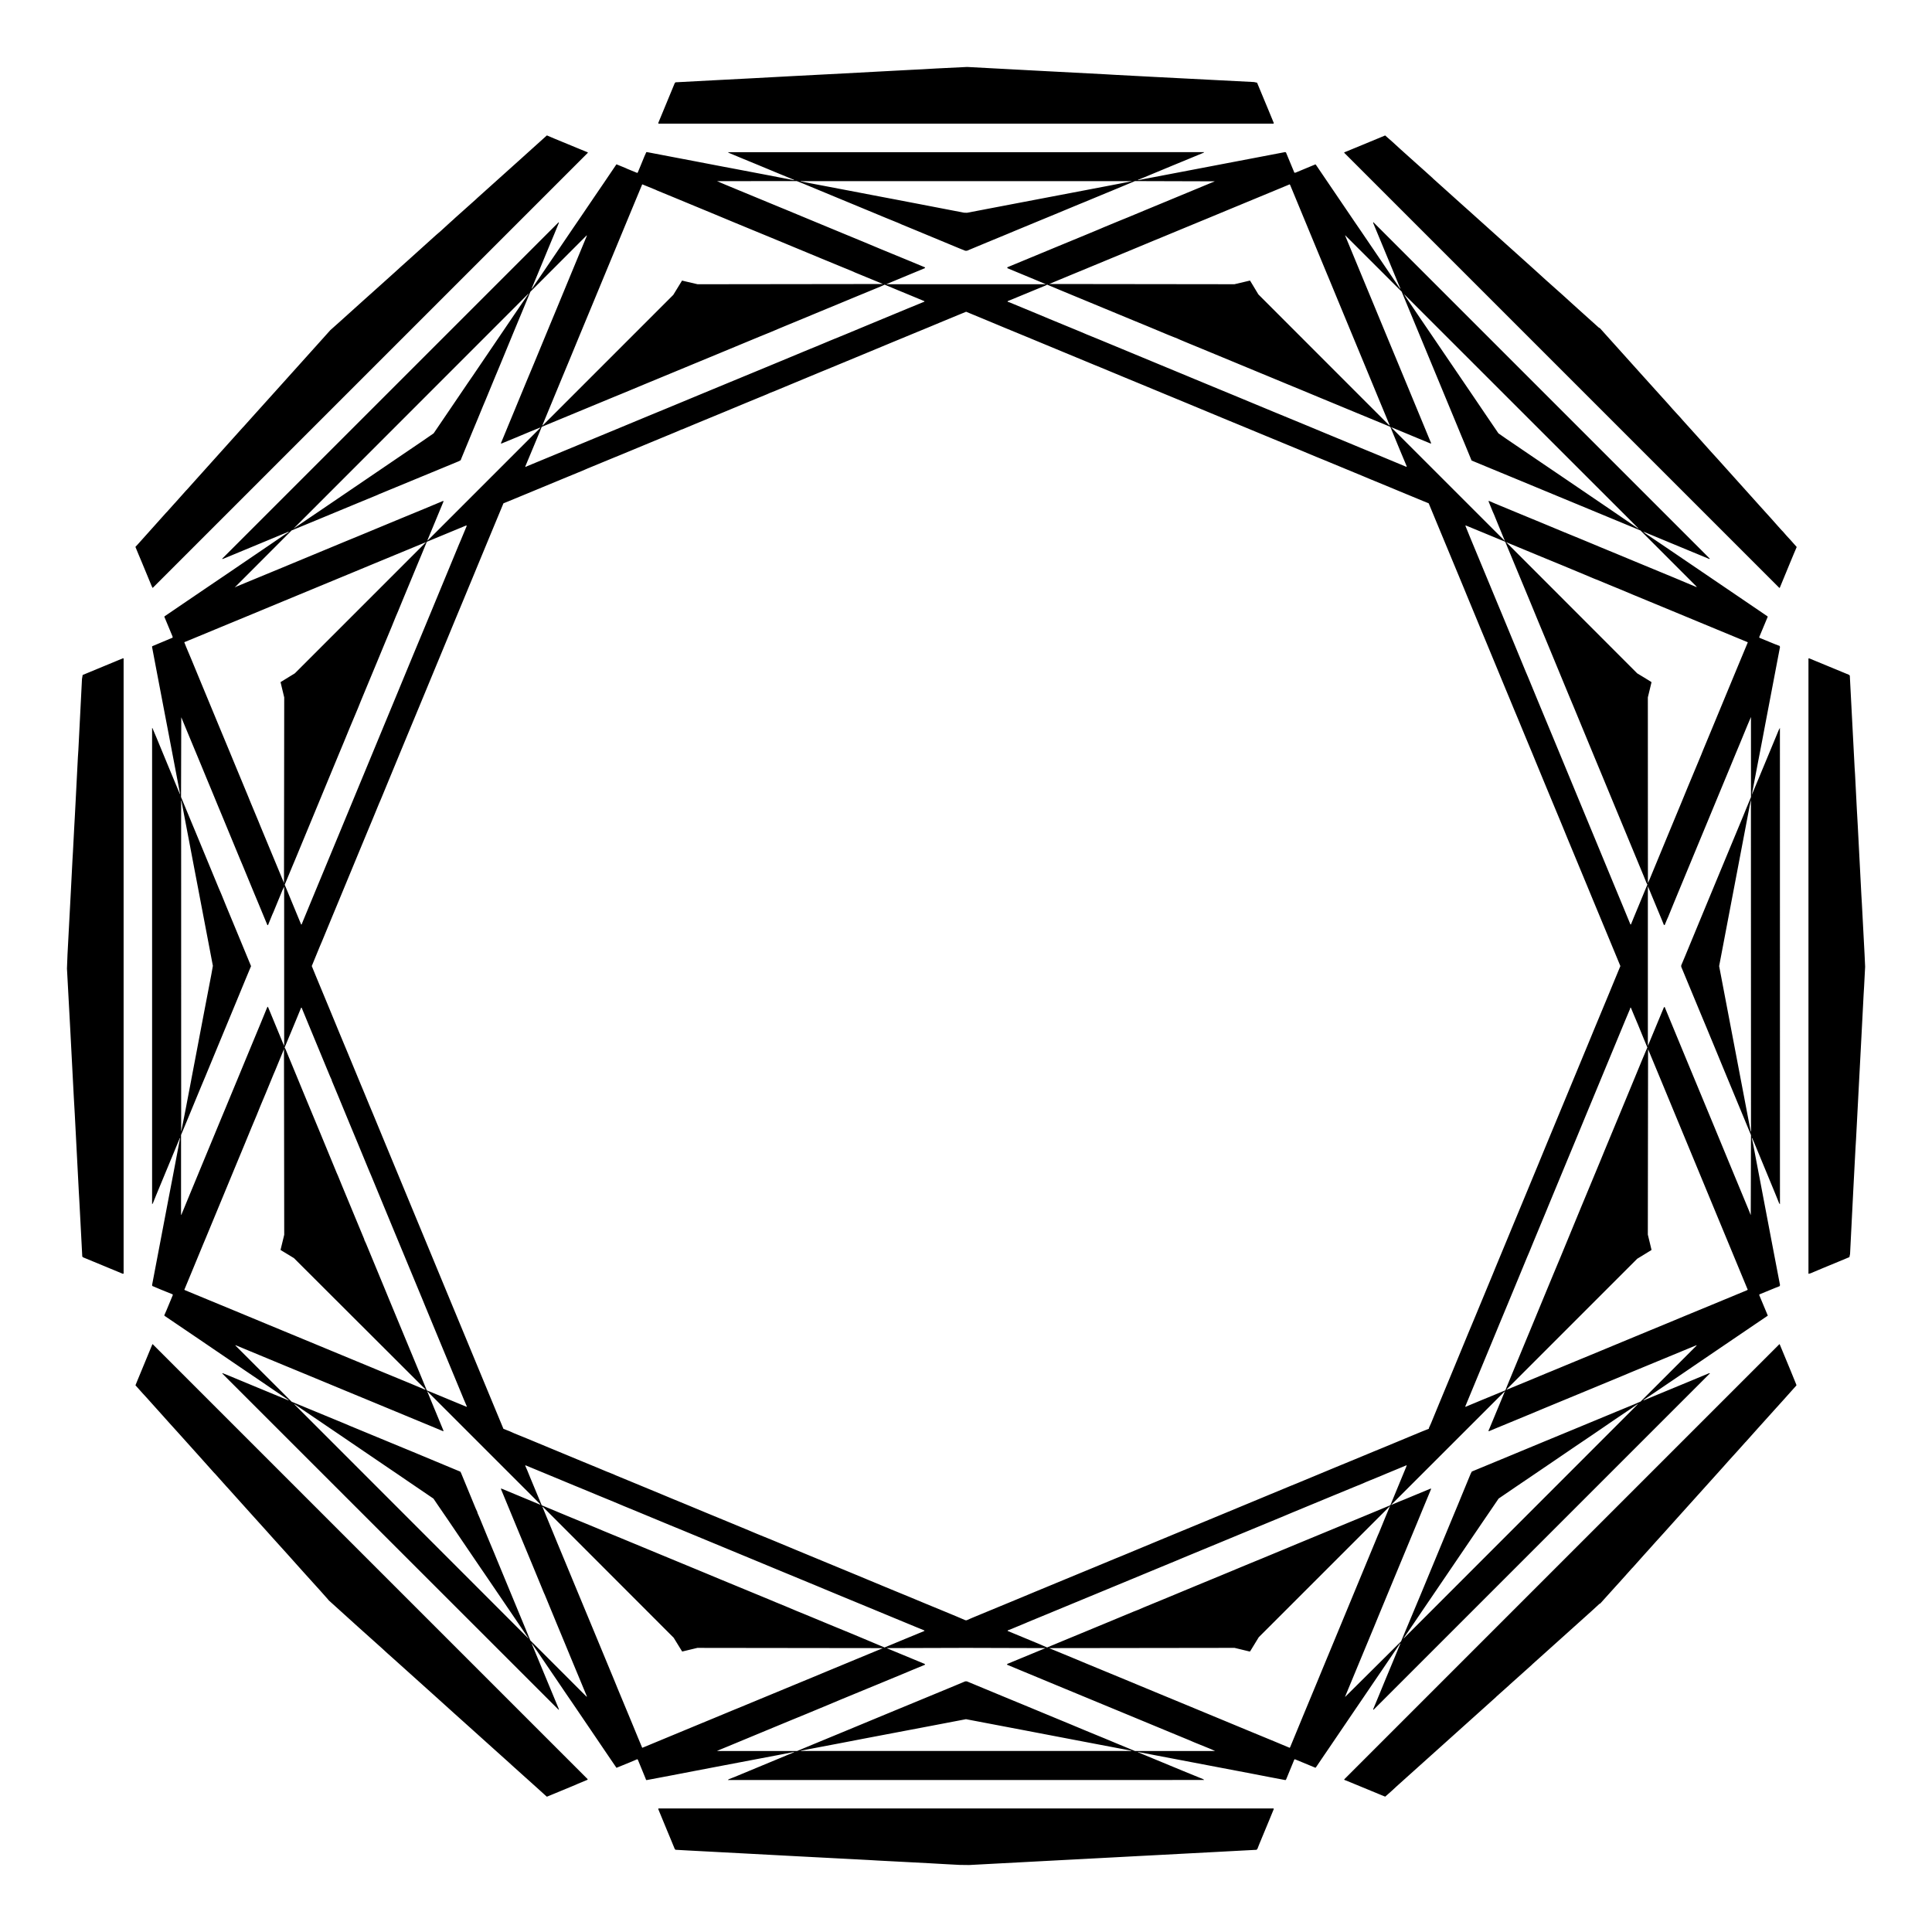 <?xml version="1.0" encoding="UTF-8" standalone="no"?>
<!-- Created with Inkscape (http://www.inkscape.org/) -->

<svg
   xmlns:dc="http://purl.org/dc/elements/1.1/"
   xmlns:cc="http://creativecommons.org/ns#"
   xmlns:rdf="http://www.w3.org/1999/02/22-rdf-syntax-ns#"
   xmlns:svg="http://www.w3.org/2000/svg"
   xmlns="http://www.w3.org/2000/svg"
   xmlns:sodipodi="http://sodipodi.sourceforge.net/DTD/sodipodi-0.dtd"
   xmlns:inkscape="http://www.inkscape.org/namespaces/inkscape"
   width="4096"
   height="4096"
   viewBox="0 0 1083.733 1083.733"
   version="1.1"
   id="svg8"
   sodipodi:docname="AOA_Logo_SVG.svg"
   inkscape:version="0.92.3 (2405546, 2018-03-11)">
  <defs
     id="defs2" />
  <sodipodi:namedview
     id="base"
     pagecolor="#ffffff"
     bordercolor="#666666"
     borderopacity="1.0"
     inkscape:pageopacity="0.0"
     inkscape:pageshadow="2"
     inkscape:zoom="0.14794863"
     inkscape:cx="744.23358"
     inkscape:cy="2286.657"
     inkscape:document-units="mm"
     inkscape:current-layer="layer2"
     showgrid="false"
     units="px"
     inkscape:snap-bbox="true"
     inkscape:bbox-nodes="true"
     inkscape:snap-page="true"
     inkscape:window-width="1920"
     inkscape:window-height="1001"
     inkscape:window-x="-9"
     inkscape:window-y="-9"
     inkscape:window-maximized="1" />
  <g
     inkscape:groupmode="layer"
     id="layer2"
     inkscape:label="Layer 2"
     style="display:inline">
    <path
       style="display:inline;fill:#000000;stroke-width:0.254"
       d="m 532.492,1045.79 -5.71,-0.315 -2.792,-0.159 -2.792,-0.159 -7.233,-0.379 -7.233,-0.379 -7.233,-0.377 -7.233,-0.377 -2.284,-0.137 -2.284,-0.137 -19.288,-1.006 -19.288,-1.007 -14.339,-0.764 -14.339,-0.764 -14.339,-0.758 -14.339,-0.758 -2.919,-0.152 -2.919,-0.152 -3.506,-0.199 -3.506,-0.198 -0.215,-0.225 -0.215,-0.225 -1.308,-3.172 -1.308,-3.172 -0.847,-2.03 -0.847,-2.03 -2.436,-5.899 -2.436,-5.899 v -0.255 -0.255 h 172.575 172.575 v 0.231 0.231 l -1.233,3.005 -1.233,3.005 -2.736,6.598 -2.736,6.598 -0.6,1.512 -0.6,1.512 -0.245,0.245 -0.245,0.245 -8.319,0.442 -8.319,0.442 -2.792,0.151 -2.792,0.151 -7.106,0.374 -7.106,0.374 -9.644,0.511 -9.644,0.511 -4.949,0.257 -4.949,0.257 -6.979,0.372 -6.979,0.373 -9.771,0.516 -9.771,0.516 -4.695,0.246 -4.695,0.246 -7.233,0.385 -7.233,0.385 -19.139,1.015 -19.139,1.015 -2.687,-0.036 -2.687,-0.036 z m -226.632,-38.741 -0.888,-0.795 -2.157,-1.954 -2.157,-1.954 -6.598,-5.925 -6.598,-5.925 -1.015,-0.929 -1.015,-0.929 -4.067,-3.652 -4.067,-3.652 -5.957,-5.358 -5.957,-5.358 -5.456,-4.901 -5.456,-4.901 -1.287,-1.161 -1.287,-1.161 -3.408,-3.078 -3.408,-3.078 -11.928,-10.723 -11.928,-10.723 -2.027,-1.807 -2.027,-1.807 -1.399,-1.292 -1.399,-1.291 -6.35,-5.688 -6.35,-5.688 -8.623,-7.797 -8.623,-7.797 -0.259,-0.324 -0.259,-0.324 -2.152,-2.421 -2.152,-2.421 -4.568,-5.053 -4.568,-5.053 -2.157,-2.408 -2.157,-2.408 -2.411,-2.699 -2.411,-2.699 -4.568,-5.056 -4.568,-5.056 -1.142,-1.284 -1.142,-1.284 -4.695,-5.204 -4.695,-5.204 -6.454,-7.182 -6.454,-7.182 -0.271,-0.289 -0.271,-0.289 -3.29,-3.68 -3.29,-3.68 -0.146,-0.127 -0.146,-0.127 -4.427,-4.949 -4.427,-4.949 -5.816,-6.472 -5.816,-6.472 -2.309,-2.552 -2.309,-2.552 -1.921,-2.143 -1.921,-2.143 -3.531,-3.934 -3.531,-3.934 -0.893,-0.998 -0.893,-0.999 -1.298,-1.412 -1.298,-1.413 -1.914,-2.143 -1.914,-2.143 0.467,-1.156 0.467,-1.156 1.625,-3.934 1.625,-3.934 2.622,-6.345 2.622,-6.345 0.095,-0.116 0.095,-0.116 122.055,122.055 122.055,122.055 -0.184,0.183 -0.184,0.183 -2.538,1.051 -2.538,1.051 -0.761,0.346 -0.761,0.346 -7.741,3.204 -7.741,3.204 -0.254,0.101 -0.254,0.101 z m 469.125,-0.065 -2.03,-0.832 -7.36,-3.043 -7.36,-3.043 -2.094,-0.849 -2.094,-0.849 v -0.141 -0.14 L 876.109,876.025 998.17,753.964 l 0.092,0.116 0.092,0.116 2.947,7.106 2.947,7.106 1.653,4.061 1.653,4.061 0.077,0.292 0.077,0.292 -3.934,4.396 -3.934,4.396 -2.185,2.418 -2.185,2.418 -4.8,5.33 -4.8,5.33 -3.286,3.68 -3.286,3.68 -0.135,0.127 -0.135,0.127 -2.155,2.411 -2.155,2.411 -2.54,2.799 -2.54,2.799 -1.799,2.023 -1.799,2.023 -4.926,5.473 -4.926,5.473 -7.74,8.602 -7.74,8.602 -3.652,4.071 -3.652,4.071 -1.931,2.13 -1.931,2.13 -0.259,0.281 -0.259,0.281 -2.271,2.538 -2.271,2.538 -0.922,1.015 -0.922,1.015 -3.395,3.807 -3.395,3.807 -0.142,0.127 -0.142,0.127 -3.52,3.934 -3.52,3.934 -1.041,1.142 -1.041,1.142 -4.388,4.868 -4.388,4.868 -0.21,0.08 -0.21,0.08 -2.378,2.181 -2.378,2.181 -11.801,10.603 -11.801,10.603 -4.695,4.216 -4.695,4.216 -0.127,0.141 -0.127,0.141 -6.218,5.566 -6.218,5.566 -0.127,0.134 -0.127,0.134 -3.553,3.168 -3.553,3.168 -0.127,0.146 -0.127,0.146 -3.807,3.423 -3.807,3.423 -12.689,11.4 -12.689,11.4 -11.294,10.142 -11.293,10.142 -1.53,1.413 -1.53,1.413 -1.262,1.123 -1.262,1.123 -0.508,0.443 -0.508,0.443 z m -412.765,-9.088 -0.221,-0.571 -2.083,-5.076 -2.083,-5.076 -0.175,-0.189 -0.175,-0.189 -2.146,0.913 -2.146,0.913 -3.426,1.397 -3.426,1.397 -0.272,0.109 -0.272,0.109 -1.759,-2.579 -1.759,-2.579 -3.934,-5.803 -3.934,-5.803 -6.765,-9.964 -6.765,-9.964 -1.656,-2.411 -1.656,-2.411 -2.662,-3.934 -2.662,-3.934 -2.251,-3.299 -2.251,-3.299 -3.45,-5.076 -3.45,-5.076 -1.333,-1.903 -1.333,-1.903 0.131,0.381 0.132,0.381 4.74,11.42 4.74,11.42 2.687,6.472 2.687,6.472 0.121,0.508 0.121,0.508 -94.428,-94.399 -94.428,-94.398 0.099,-0.099 0.099,-0.099 1.731,0.691 1.731,0.691 6.979,2.899 6.979,2.899 4.822,1.997 4.822,1.997 4.936,2.043 4.936,2.043 0.069,-0.069 0.069,-0.069 -3.99,-2.691 -3.99,-2.691 -3.299,-2.256 -3.299,-2.256 -5.076,-3.435 -5.076,-3.435 -9.263,-6.302 -9.263,-6.302 -3.426,-2.333 -3.426,-2.333 -9.644,-6.535 -9.644,-6.535 -0.216,-0.202 -0.216,-0.202 0.65,-1.484 0.65,-1.484 1.784,-4.303 1.784,-4.303 -0.189,-0.17 -0.189,-0.17 -3.172,-1.285 -3.172,-1.285 -2.405,-1.012 -2.405,-1.012 -0.081,-0.242 -0.081,-0.242 1.902,-9.991 1.902,-9.991 2.682,-14.085 2.682,-14.085 1.247,-6.472 1.247,-6.472 1.802,-9.517 1.802,-9.517 0.228,-1.139 0.228,-1.139 -0.069,-0.069 -0.069,-0.069 -3.126,7.552 -3.126,7.552 -3.469,8.375 -3.469,8.375 -0.976,2.411 -0.976,2.411 -0.21,0.241 -0.21,0.241 V 541.954 408.411 h 0.093 0.093 l 1.156,2.728 1.156,2.728 3.457,8.375 3.457,8.375 3.084,7.417 3.084,7.417 0.06,-0.06 0.06,-0.06 -0.367,-1.9 -0.367,-1.9 -1.377,-7.233 -1.377,-7.233 -1.668,-8.756 -1.668,-8.756 -0.877,-4.568 -0.877,-4.568 -2.398,-12.562 -2.398,-12.562 -1.193,-6.293 -1.193,-6.293 0.143,-0.143 0.143,-0.143 5.661,-2.376 5.661,-2.376 -0.041,-0.324 -0.041,-0.324 -2.313,-5.564 -2.313,-5.564 0.197,-0.171 0.197,-0.171 6.725,-4.577 6.725,-4.577 4.314,-2.932 4.314,-2.932 7.36,-4.985 7.36,-4.985 3.172,-2.163 3.172,-2.163 8.502,-5.783 8.502,-5.783 3.426,-2.338 3.426,-2.338 1.218,-0.765 1.218,-0.765 -0.096,-0.096 -0.096,-0.096 -10.005,4.155 -10.005,4.155 -8.336,3.457 -8.336,3.457 h -0.293 -0.293 l 94.398,-94.398 94.398,-94.398 0.106,0.106 0.106,0.106 -1.329,3.246 -1.329,3.246 -1.588,3.807 -1.588,3.807 -3.358,8.121 -3.358,8.121 -1.373,3.276 -1.373,3.276 0.076,0.076 0.076,0.076 0.793,-1.195 0.793,-1.195 2.248,-3.299 2.248,-3.299 3.538,-5.203 3.538,-5.203 2.757,-4.061 2.757,-4.061 2.15,-3.172 2.15,-3.172 2.429,-3.553 2.429,-3.553 3.872,-5.71 3.872,-5.71 2.425,-3.553 2.425,-3.553 3.476,-5.139 3.476,-5.139 h 0.065 0.065 l 2.504,1.025 2.504,1.025 0.508,0.241 0.508,0.241 2.785,1.14 2.785,1.14 0.154,-0.185 0.154,-0.185 0.792,-1.903 0.792,-1.903 1.038,-2.538 1.038,-2.538 0.541,-1.205 0.541,-1.205 0.274,7.2e-4 h 0.274 l 7.994,1.528 7.994,1.528 4.695,0.892 4.695,0.892 8.629,1.656 8.629,1.656 2.538,0.475 2.538,0.475 10.151,1.933 10.151,1.933 7.091,1.376 7.091,1.376 0.088,-0.088 0.088,-0.088 -4.387,-1.801 -4.387,-1.802 -6.472,-2.688 -6.472,-2.688 -3.299,-1.356 -3.299,-1.357 -4.031,-1.679 -4.031,-1.679 -0.41,-0.24 -0.41,-0.24 133.598,-0.008 133.598,-0.008 -0.164,0.164 -0.164,0.164 -5.779,2.391 -5.779,2.391 -2.665,1.097 -2.665,1.097 -3.68,1.528 -3.68,1.528 -4.695,1.953 -4.695,1.953 -1.599,0.638 -1.599,0.638 0.086,0.086 0.086,0.086 2.528,-0.496 2.528,-0.496 15.354,-2.928 15.354,-2.928 8.629,-1.647 8.629,-1.647 4.568,-0.871 4.568,-0.871 10.102,-1.93 10.102,-1.93 0.261,0.087 0.261,0.087 2.365,5.703 2.365,5.703 0.341,-0.037 0.341,-0.037 5.566,-2.314 5.566,-2.314 0.178,0.195 0.178,0.195 4.049,5.964 4.049,5.964 7.033,10.361 7.033,10.361 1.337,1.947 1.337,1.947 3.532,5.203 3.532,5.203 4.998,7.36 4.998,7.36 2.61,3.858 2.61,3.858 0.079,-0.079 0.079,-0.079 -0.535,-1.241 -0.535,-1.241 -4.571,-11.04 -4.571,-11.04 -2.513,-6.058 -2.513,-6.058 v -0.287 -0.287 l 94.398,94.398 94.398,94.398 -0.107,0.107 -0.107,0.107 -4.768,-1.966 -4.768,-1.966 -6.598,-2.737 -6.598,-2.737 -6.852,-2.846 -6.852,-2.846 -0.381,-0.137 -0.381,-0.137 0.634,0.506 0.634,0.506 5.076,3.425 5.076,3.425 6.345,4.311 6.345,4.311 16.369,11.124 16.369,11.124 3.934,2.672 3.934,2.672 2.411,1.646 2.411,1.646 0.196,0.167 0.196,0.167 -2.42,5.802 -2.421,5.802 0.194,0.173 0.194,0.173 4.187,1.721 4.187,1.721 1.358,0.515 1.358,0.515 0.112,0.293 0.113,0.293 -4.086,21.424 -4.086,21.424 -0.885,4.695 -0.885,4.695 -1.371,7.106 -1.371,7.106 -1.4,7.36 -1.4,7.36 -0.154,0.888 -0.154,0.888 5.481,-13.197 5.481,-13.197 2.052,-4.949 2.052,-4.949 0.341,-0.634 0.341,-0.634 0.01,133.606 0.01,133.606 -0.215,-0.241 -0.215,-0.241 -1.339,-3.299 -1.339,-3.299 -5.56,-13.451 -5.56,-13.451 -0.678,-1.576 -0.678,-1.576 -0.085,0.085 -0.085,0.085 0.379,1.745 0.379,1.745 0.911,4.822 0.911,4.822 0.998,5.203 0.998,5.203 3.186,16.75 3.186,16.75 0.995,5.203 0.995,5.203 1.427,7.445 1.427,7.445 -0.119,0.295 -0.119,0.295 -1.232,0.482 -1.232,0.482 -4.314,1.775 -4.314,1.775 -0.194,0.17 -0.194,0.17 2.415,5.788 2.415,5.788 v 0.066 0.066 l -3.49,2.362 -3.49,2.362 -6.218,4.221 -6.218,4.221 -9.644,6.554 -9.644,6.554 -2.665,1.821 -2.665,1.822 -4.441,3.023 -4.441,3.023 -4.949,3.352 -4.949,3.352 -3.485,2.346 -3.485,2.346 0.076,0.076 0.076,0.076 4.171,-1.735 4.171,-1.735 9.39,-3.884 9.39,-3.884 4.778,-1.991 4.778,-1.991 h 0.298 0.298 l -94.409,94.409 -94.409,94.409 -0.068,-0.203 -0.068,-0.203 1.683,-4.048 1.683,-4.048 1.508,-3.68 1.508,-3.68 2.379,-5.71 2.379,-5.71 2.041,-4.934 2.041,-4.934 -0.066,-0.066 -0.066,-0.066 -5.109,7.538 -5.109,7.538 -2.249,3.299 -2.249,3.299 -3.271,4.822 -3.271,4.822 -1.819,2.665 -1.819,2.665 -4.651,6.852 -4.651,6.852 -2.668,3.934 -2.668,3.934 -1.561,2.284 -1.561,2.284 -2.231,3.299 -2.231,3.299 -0.172,0.189 -0.172,0.189 -5.817,-2.406 -5.817,-2.406 -0.16,0.187 -0.16,0.187 -2.241,5.456 -2.241,5.456 -0.195,0.226 -0.195,0.226 -4.266,-0.81 -4.266,-0.81 -5.203,-1.005 -5.203,-1.005 -31.849,-6.069 -31.849,-6.069 -0.068,0.068 -0.068,0.068 1.589,0.663 1.589,0.663 11.294,4.675 11.294,4.675 5.456,2.227 5.456,2.227 0.241,0.215 0.241,0.216 H 541.883 408.289 l 0.241,-0.218 0.241,-0.218 1.65,-0.64 1.65,-0.64 14.466,-6.008 14.466,-6.008 2.22,-0.917 2.22,-0.917 -0.072,-0.072 -0.072,-0.073 -4.432,0.864 -4.432,0.864 -14.847,2.819 -14.847,2.819 -8.629,1.648 -8.629,1.648 -6.472,1.246 -6.472,1.246 -6.771,1.279 -6.771,1.279 h -0.278 -0.278 l -0.221,-0.571 z m 89.066,-17.415 4.181,-1.743 10.278,-4.251 10.278,-4.251 8.248,-3.422 8.248,-3.422 5.076,-2.102 5.076,-2.102 6.472,-2.672 6.472,-2.672 9.898,-4.096 9.898,-4.096 2.998,-1.256 2.998,-1.256 h 0.483 0.483 l 4.64,1.929 4.64,1.929 5.203,2.159 5.203,2.158 2.919,1.208 2.919,1.208 2.919,1.202 2.919,1.202 6.598,2.738 6.598,2.738 6.852,2.835 6.852,2.835 3.553,1.487 3.553,1.487 3.172,1.309 3.172,1.309 2.792,1.144 2.792,1.144 3.807,1.59 3.807,1.59 4.7,1.94 4.7,1.94 22.456,-0.009 22.456,-0.009 -1.142,-0.519 -1.142,-0.519 -4.695,-1.907 -4.695,-1.907 -1.65,-0.71 -1.65,-0.71 -4.949,-2.042 -4.949,-2.042 -11.42,-4.733 -11.42,-4.733 -4.187,-1.733 -4.188,-1.733 -16.369,-6.777 -16.369,-6.777 -10.405,-4.318 -10.405,-4.318 -3.505,-1.455 -3.505,-1.455 -0.005,-0.213 -0.005,-0.213 10.769,-4.457 10.769,-4.457 -22.297,-0.065 -22.297,-0.065 -22.295,0.065 -22.295,0.065 10.766,4.46 10.766,4.46 8e-5,0.217 8e-5,0.217 -3.889,1.603 -3.889,1.603 -1.777,0.75 -1.777,0.749 -8.248,3.414 -8.248,3.414 -2.157,0.884 -2.157,0.884 -7.487,3.09 -7.487,3.09 -3.553,1.493 -3.553,1.493 -6.218,2.582 -6.218,2.582 -2.157,0.886 -2.157,0.886 -2.03,0.831 -2.03,0.831 -5.203,2.154 -5.203,2.154 -5.203,2.159 -5.203,2.159 -7.487,3.106 -7.487,3.106 -2.03,0.835 -2.03,0.835 -0.888,0.394 -0.888,0.394 22.467,0.01 22.467,0.01 4.181,-1.743 z m 183.355,1.599 -0.254,-0.105 -3.299,-0.617 -3.299,-0.617 -12.689,-2.417 -12.689,-2.417 -13.958,-2.67 -13.958,-2.67 -4.822,-0.918 -4.822,-0.918 -5.71,-1.086 -5.71,-1.086 -5.785,-1.102 -5.784,-1.101 -9.697,1.855 -9.697,1.855 -9.136,1.734 -9.136,1.734 -10.151,1.931 -10.151,1.931 -6.472,1.246 -6.472,1.246 -10.786,2.051 -10.786,2.051 -0.254,0.096 -0.254,0.096 h 93.013 93.013 z m -259.751,-7.723 13.578,-5.63 2.03,-0.842 2.03,-0.842 3.68,-1.519 3.68,-1.519 5.33,-2.215 5.33,-2.215 2.665,-1.091 2.665,-1.091 2.411,-1.001 2.411,-1.001 12.689,-5.255 12.689,-5.255 4.949,-2.045 4.949,-2.045 3.807,-1.586 3.807,-1.586 6.472,-2.681 6.472,-2.681 5.456,-2.261 5.456,-2.261 3.924,-1.624 3.924,-1.624 -52.058,-0.064 -52.058,-0.064 -4.254,1.022 -4.254,1.022 -0.212,-0.323 -0.212,-0.323 -2.186,-3.553 -2.186,-3.553 -36.693,-36.725 -36.693,-36.725 -0.086,0.086 -0.086,0.086 2.713,6.565 2.713,6.565 1.459,3.553 1.459,3.553 2.584,6.218 2.584,6.218 1.733,4.187 1.733,4.187 2.79,6.725 2.79,6.725 2.792,6.725 2.792,6.725 6.151,14.847 6.151,14.847 0.877,2.157 0.877,2.157 4.008,9.644 4.008,9.644 1.566,3.807 1.566,3.807 1.289,3.09 1.289,3.09 0.537,-0.211 0.537,-0.211 z m 351.368,-0.507 2.46,-5.964 1.098,-2.665 1.099,-2.665 3.848,-9.263 3.848,-9.263 1.726,-4.187 1.726,-4.188 2.211,-5.33 2.211,-5.33 3.628,-8.756 3.628,-8.756 6.777,-16.369 6.777,-16.369 1.892,-4.568 1.892,-4.568 0.893,-2.157 0.893,-2.157 0.337,-0.761 0.337,-0.761 1.657,-4.061 1.657,-4.061 1.421,-3.426 1.421,-3.426 -36.81,36.799 -36.81,36.799 -2.325,3.807 -2.325,3.807 -0.175,0.206 -0.175,0.206 -4.286,-1.034 -4.286,-1.034 -52.026,0.067 -52.026,0.067 2.411,0.99 2.411,0.99 5.456,2.256 5.456,2.256 2.665,1.117 2.665,1.117 12.689,5.242 12.689,5.242 2.03,0.849 2.03,0.849 4.568,1.893 4.568,1.894 9.009,3.726 9.009,3.726 9.517,3.947 9.517,3.946 7.487,3.107 7.487,3.107 7.233,2.983 7.233,2.983 4.439,1.856 4.439,1.856 0.168,-0.303 0.168,-0.303 z m -401.515,-33.019 -4.476,-10.759 -1.464,-3.553 -1.464,-3.553 -2.475,-5.964 -2.475,-5.964 -3.4,-8.248 -3.4,-8.248 -0.236,-0.508 -0.236,-0.508 -3.032,-7.36 -3.032,-7.36 -2.844,-6.852 -2.844,-6.852 -0.951,-2.284 -0.951,-2.284 -3.567,-8.629 -3.567,-8.629 -1.671,-4.039 -1.671,-4.039 0.114,-0.114 0.114,-0.114 7.183,2.983 7.183,2.983 3.63,1.516 3.63,1.516 0.103,-0.103 0.103,-0.103 -31.717,-31.713 -31.717,-31.713 1.618,3.934 1.618,3.934 2.975,7.191 2.975,7.191 -0.112,0.112 -0.112,0.112 -3.398,-1.418 -3.398,-1.418 -2.665,-1.102 -2.665,-1.102 -3.68,-1.524 -3.68,-1.524 -9.771,-4.051 -9.771,-4.051 -7.233,-2.988 -7.233,-2.988 -8.121,-3.368 -8.121,-3.368 -5.33,-2.206 -5.33,-2.206 -4.314,-1.78 -4.314,-1.78 -2.919,-1.211 -2.919,-1.211 -6.725,-2.79 -6.725,-2.79 -4.041,-1.678 -4.041,-1.678 -0.073,0.073 -0.073,0.073 15.788,15.777 15.788,15.777 15.1,6.235 15.1,6.235 1.142,0.493 1.142,0.493 7.614,3.152 7.614,3.152 4.314,1.783 4.314,1.783 6.852,2.83 6.852,2.83 0.634,0.268 0.634,0.268 11.652,4.855 11.652,4.855 0.206,0.381 0.206,0.381 4.08,9.898 4.08,9.898 0.494,1.076 0.494,1.076 v 0.161 0.161 l 0.626,1.428 0.625,1.428 2.188,5.33 2.188,5.33 1.912,4.568 1.912,4.568 0.834,2.03 0.834,2.03 2.151,5.203 2.151,5.203 3.939,9.517 3.939,9.517 3.202,7.741 3.202,7.74 15.782,15.788 15.782,15.788 0.08,-0.08 0.08,-0.08 z m 466.919,-33.854 5.734,-13.705 5.254,-12.689 5.254,-12.689 3.416,-8.248 3.416,-8.248 1.534,-3.68 1.534,-3.68 0.831,-2.03 0.831,-2.03 2.721,-6.598 2.721,-6.598 0.346,-0.671 0.346,-0.671 1.847,-0.764 1.847,-0.764 8.375,-3.467 8.375,-3.467 4.822,-2.001 4.822,-2.001 5.456,-2.264 5.456,-2.264 6.598,-2.725 6.598,-2.725 8.248,-3.419 8.248,-3.419 2.792,-1.157 2.792,-1.157 2.284,-0.95 2.284,-0.95 5.076,-2.087 5.076,-2.087 1.848,-0.802 1.848,-0.802 15.715,-15.72 15.715,-15.72 -0.07,-0.07 -0.07,-0.07 -2.393,0.984 -2.393,0.984 -15.735,6.508 -15.735,6.508 -2.792,1.173 -2.792,1.173 -1.65,0.687 -1.65,0.687 -2.792,1.156 -2.792,1.156 -12.055,4.985 -12.055,4.985 -4.949,2.046 -4.949,2.045 -3.807,1.592 -3.807,1.592 -8.121,3.361 -8.121,3.361 -1.459,0.6 -1.459,0.6 -1.459,0.606 -1.459,0.606 -0.979,0.424 -0.979,0.424 -0.141,-0.141 -0.141,-0.141 0.313,-0.686 0.313,-0.686 3.897,-9.403 3.897,-9.403 0.419,-1.015 0.419,-1.015 -31.87,31.85 -31.87,31.85 v 0.054 0.054 l 2.728,-1.155 2.728,-1.155 0.888,-0.34 0.888,-0.34 3.299,-1.374 3.299,-1.374 4.139,-1.717 4.139,-1.717 0.112,0.112 0.112,0.112 -1.042,2.517 -1.042,2.517 -1.212,2.919 -1.212,2.919 -1.777,4.314 -1.777,4.314 -6.526,15.735 -6.526,15.735 -4.204,10.151 -4.204,10.151 -1.196,2.919 -1.196,2.919 -3.742,9.009 -3.742,9.009 -4.313,10.405 -4.313,10.405 -0.132,0.381 -0.132,0.381 15.72,-15.608 15.72,-15.608 z m -289.319,14.578 6.166,-2.553 5.012,-2.068 5.012,-2.068 -0.003,-0.138 -0.003,-0.138 -2.599,-1.069 -2.599,-1.069 -5.203,-2.152 -5.203,-2.152 -8.375,-3.468 -8.375,-3.468 -7.233,-2.989 -7.233,-2.989 -4.695,-1.947 -4.695,-1.947 -2.03,-0.851 -2.03,-0.851 -10.532,-4.353 -10.532,-4.353 -5.076,-2.109 -5.076,-2.109 -9.517,-3.943 -9.517,-3.943 -12.689,-5.26 -12.689,-5.26 -3.553,-1.458 -3.553,-1.458 -8.375,-3.475 -8.375,-3.475 -4.314,-1.776 -4.314,-1.776 -2.919,-1.231 -2.919,-1.23 -4.314,-1.773 -4.314,-1.773 -5.33,-2.212 -5.33,-2.212 -1.396,-0.569 -1.396,-0.569 -5.837,-2.424 -5.837,-2.424 -7.931,-3.285 -7.931,-3.285 v 0.199 0.199 l 0.538,1.226 0.538,1.227 0.825,2.03 0.825,2.03 1.95,4.695 1.95,4.695 1.284,3.08 1.284,3.08 3.206,1.335 3.206,1.335 3.807,1.589 3.807,1.589 6.598,2.717 6.598,2.717 2.411,1.001 2.411,1.001 1.396,0.593 1.396,0.593 5.076,2.093 5.076,2.093 7.614,3.155 7.614,3.155 4.187,1.735 4.187,1.735 9.009,3.727 9.009,3.727 2.792,1.157 2.792,1.157 3.807,1.587 3.807,1.587 13.958,5.763 13.958,5.763 1.65,0.697 1.65,0.697 2.665,1.09 2.665,1.09 3.299,1.393 3.299,1.393 2.665,1.085 2.665,1.085 6.218,2.583 6.218,2.583 2.03,0.838 2.03,0.838 4.314,1.774 4.314,1.774 3.68,1.538 3.68,1.538 5.71,2.401 5.71,2.401 0.052,0.026 0.052,0.026 6.166,-2.553 z m 88.393,1.169 3.299,-1.386 13.578,-5.619 13.578,-5.619 7.36,-3.058 7.36,-3.058 1.269,-0.491 1.269,-0.491 1.65,-0.714 1.65,-0.714 6.598,-2.718 6.598,-2.718 8.121,-3.374 8.121,-3.374 9.644,-3.985 9.644,-3.985 2.919,-1.222 2.919,-1.222 3.807,-1.571 3.807,-1.571 2.03,-0.829 2.03,-0.829 9.898,-4.114 9.898,-4.114 11.674,-4.83 11.674,-4.83 8.756,-3.623 8.756,-3.623 5.574,-2.322 5.574,-2.322 0.085,-0.085 0.085,-0.085 2.553,-6.185 2.553,-6.185 1.852,-4.48 1.852,-4.48 0.163,-0.513 0.163,-0.513 -2.739,1.14 -2.739,1.14 -2.792,1.154 -2.792,1.154 -1.65,0.7 -1.65,0.7 -4.187,1.712 -4.188,1.712 -1.015,0.453 -1.015,0.453 -2.792,1.137 -2.792,1.137 -5.837,2.407 -5.837,2.407 -11.167,4.621 -11.167,4.621 -2.919,1.23 -2.919,1.23 -10.532,4.356 -10.532,4.356 -7.36,3.049 -7.36,3.049 -3.68,1.522 -3.68,1.522 -4.568,1.889 -4.568,1.889 -1.903,0.79 -1.903,0.79 -1.65,0.694 -1.65,0.694 -6.472,2.675 -6.472,2.675 -8.375,3.473 -8.375,3.473 -2.919,1.205 -2.919,1.205 -4.441,1.841 -4.441,1.841 -4.441,1.836 -4.441,1.836 -7.233,2.992 -7.233,2.992 -2.284,0.948 -2.284,0.948 -5.33,2.196 -5.33,2.196 -0.508,0.229 -0.508,0.229 -3.299,1.371 -3.299,1.371 -1.837,0.738 -1.837,0.738 -0.003,0.139 -0.003,0.139 8.819,3.653 8.819,3.653 2.157,0.944 2.157,0.944 0.127,0.025 0.127,0.025 3.299,-1.386 z m -297.256,-8.075 -2.974,-4.382 -4.695,-6.909 -4.695,-6.909 -4.614,-6.791 -4.614,-6.791 -1.049,-1.523 -1.049,-1.523 -5.343,-7.867 -5.343,-7.867 -3.697,-5.456 -3.697,-5.456 -2.956,-4.314 -2.956,-4.314 -1.333,-1.965 -1.333,-1.965 -7.529,-5.121 -7.529,-5.121 -2.284,-1.565 -2.284,-1.565 -4.061,-2.751 -4.061,-2.751 -9.136,-6.214 -9.136,-6.214 -3.045,-2.072 -3.045,-2.072 -4.061,-2.754 -4.061,-2.754 -2.665,-1.814 -2.665,-1.814 -3.68,-2.497 -3.68,-2.497 -2.284,-1.562 -2.284,-1.562 -0.381,-0.205 -0.381,-0.205 65.731,65.763 65.731,65.763 h 0.056 0.056 z m 559.672,-61.381 65.731,-65.763 -0.381,0.2 -0.381,0.2 -1.903,1.315 -1.903,1.315 -4.822,3.255 -4.822,3.255 -2.285,1.57 -2.285,1.57 -3.425,2.338 -3.425,2.338 -4.695,3.171 -4.695,3.171 -6.472,4.408 -6.472,4.408 -6.282,4.269 -6.282,4.269 -4.125,2.792 -4.125,2.792 -4.738,3.235 -4.738,3.235 -2.981,4.378 -2.981,4.378 -1.561,2.284 -1.561,2.284 -4.654,6.852 -4.654,6.852 -2.071,3.045 -2.071,3.045 -7.588,11.167 -7.588,11.167 -2.594,3.807 -2.594,3.807 -2.401,3.553 -2.401,3.553 -2.818,4.124 -2.818,4.124 h 0.066 0.066 z m -309.282,54.879 1.692,-0.732 4.314,-1.788 4.314,-1.788 9.009,-3.723 9.009,-3.723 4.441,-1.854 4.441,-1.854 11.167,-4.622 11.167,-4.622 3.68,-1.519 3.68,-1.519 1.396,-0.575 1.396,-0.575 5.964,-2.476 5.964,-2.476 2.072,-0.843 2.072,-0.843 9.856,-4.099 9.856,-4.099 4.441,-1.843 4.441,-1.843 4.949,-2.045 4.949,-2.045 5.203,-2.152 5.203,-2.152 5.837,-2.419 5.837,-2.419 16.623,-6.903 16.623,-6.903 2.03,-0.819 2.03,-0.819 11.167,-4.642 11.167,-4.642 5.076,-2.09 5.076,-2.09 5.33,-2.215 5.33,-2.215 2.665,-1.093 2.665,-1.093 10.786,-4.481 10.786,-4.481 1.967,-0.783 1.967,-0.783 v -0.207 -0.207 l 0.605,-1.34 0.605,-1.34 2.088,-5.076 2.088,-5.076 4.63,-11.167 4.63,-11.167 3.615,-8.756 3.615,-8.756 1.856,-4.441 1.856,-4.441 5.259,-12.689 5.259,-12.689 0.565,-1.396 0.565,-1.396 2.736,-6.598 2.736,-6.598 1.262,-3.045 1.262,-3.045 0.574,-1.396 0.574,-1.396 1.265,-3.045 1.265,-3.045 3.106,-7.487 3.106,-7.487 1.496,-3.616 1.496,-3.616 1.554,-3.743 1.554,-3.743 0.571,-1.396 0.571,-1.396 0.889,-2.157 0.889,-2.157 1.151,-2.792 1.151,-2.792 4.052,-9.771 4.052,-9.771 7.418,-17.892 7.418,-17.892 0.889,-2.157 0.89,-2.157 0.573,-1.396 0.573,-1.396 4.377,-10.532 4.377,-10.532 1.201,-2.919 1.201,-2.919 1.972,-4.761 1.972,-4.761 -1.074,-2.599 -1.074,-2.599 -2.103,-5.076 -2.103,-5.076 -4.739,-11.42 -4.739,-11.42 -1.36,-3.299 -1.36,-3.299 -5.634,-13.578 -5.634,-13.578 -1.453,-3.553 -1.453,-3.553 -4.378,-10.532 -4.378,-10.532 -3.042,-7.36 -3.042,-7.36 -0.831,-2.03 -0.831,-2.03 -1.903,-4.568 -1.903,-4.568 -2.096,-5.076 -2.095,-5.076 -1.329,-3.172 -1.329,-3.172 -1.203,-2.919 -1.203,-2.919 -0.847,-2.03 -0.847,-2.03 -2.782,-6.725 -2.781,-6.725 -3.097,-7.487 -3.096,-7.487 -1.273,-3.045 -1.273,-3.045 -0.832,-2.03 -0.832,-2.03 -3.098,-7.487 -3.098,-7.487 -0.832,-2.03 -0.832,-2.03 -4.37,-10.532 -4.37,-10.532 -3.107,-7.487 -3.107,-7.487 -2.381,-5.751 -2.381,-5.751 -1.402,-0.57 -1.402,-0.57 -6.725,-2.779 -6.725,-2.779 -2.919,-1.216 -2.919,-1.216 -5.33,-2.198 -5.33,-2.198 -2.03,-0.852 -2.03,-0.852 -11.167,-4.623 -11.167,-4.623 -2.03,-0.825 -2.03,-0.825 -4.568,-1.914 -4.568,-1.914 -9.009,-3.723 -9.009,-3.723 -7.994,-3.31 -7.994,-3.311 -2.919,-1.2 -2.919,-1.2 -12.689,-5.272 -12.689,-5.272 -3.045,-1.257 -3.045,-1.258 -2.03,-0.839 -2.03,-0.839 -7.487,-3.105 -7.487,-3.105 -2.919,-1.201 -2.919,-1.201 -7.487,-3.112 -7.487,-3.112 -2.03,-0.83 -2.03,-0.83 -7.36,-3.05 -7.36,-3.05 -12.055,-4.999 -12.055,-4.999 -5.71,-2.354 -5.71,-2.354 -6.091,-2.538 -6.091,-2.538 -4.739,-1.959 -4.739,-1.959 -1.859,0.758 -1.859,0.758 -5.33,2.205 -5.33,2.205 -2.919,1.221 -2.919,1.221 -3.426,1.409 -3.426,1.409 -6.852,2.833 -6.852,2.833 -6.091,2.533 -6.091,2.533 -4.187,1.735 -4.188,1.735 -6.852,2.837 -6.852,2.837 -3.426,1.411 -3.426,1.411 -10.025,4.165 -10.025,4.165 -2.665,1.11 -2.665,1.11 -1.396,0.545 -1.396,0.545 -0.761,0.348 -0.761,0.348 -5.837,2.402 -5.837,2.402 -6.218,2.585 -6.218,2.585 -7.867,3.25 -7.867,3.25 -4.006,1.673 -4.006,1.673 h -0.11 -0.11 l -1.34,0.598 -1.34,0.598 -7.106,2.94 -7.106,2.94 -8.375,3.474 -8.375,3.474 -2.03,0.827 -2.03,0.827 -7.487,3.09 -7.487,3.09 -1.396,0.608 -1.396,0.607 -6.218,2.562 -6.218,2.562 -6.979,2.89 -6.979,2.89 -7.614,3.149 -7.614,3.149 -1.4,0.568 -1.4,0.568 -3.654,8.797 -3.654,8.797 -3.782,9.136 -3.782,9.136 -1.362,3.299 -1.362,3.299 -1.002,2.411 -1.002,2.411 -1.521,3.68 -1.521,3.68 -2.218,5.33 -2.218,5.33 -2.355,5.71 -2.355,5.71 -5.834,14.085 -5.834,14.085 -1.841,4.441 -1.841,4.441 -2.475,5.964 -2.475,5.964 -3.05,7.36 -3.05,7.36 -5.237,12.689 -5.237,12.689 -0.602,1.396 -0.602,1.396 -1.825,4.441 -1.825,4.441 -0.848,2.03 -0.848,2.03 -3.211,7.74 -3.211,7.741 -1.994,4.822 -1.994,4.822 -3.834,9.263 -3.834,9.263 -1.477,3.553 -1.478,3.553 -2.723,6.598 -2.723,6.598 -0.704,1.65 -0.704,1.65 -2.208,5.385 -2.208,5.385 1.067,2.609 1.067,2.609 4,9.644 4,9.644 2.72,6.598 2.72,6.598 1.269,3.045 1.269,3.045 0.849,2.03 0.849,2.03 3.83,9.263 3.83,9.263 0.743,1.777 0.743,1.776 1.674,4.061 1.674,4.061 1.118,2.665 1.118,2.665 3.459,8.375 3.459,8.375 2.996,7.233 2.996,7.233 3.992,9.644 3.992,9.644 4.313,10.405 4.313,10.405 1.838,4.441 1.838,4.441 5.516,13.324 5.516,13.324 2.157,5.203 2.157,5.203 2.159,5.203 2.159,5.203 1.47,3.553 1.47,3.553 3.099,7.487 3.099,7.487 3.157,7.614 3.157,7.614 2.336,5.631 2.336,5.631 1.776,0.691 1.777,0.691 1.269,0.57 1.269,0.57 3.426,1.394 3.426,1.394 6.852,2.844 6.852,2.844 9.771,4.052 9.771,4.052 3.426,1.409 3.426,1.409 2.284,0.962 2.284,0.962 2.03,0.804 2.03,0.804 0.761,0.346 0.761,0.346 6.852,2.83 6.852,2.83 5.837,2.417 5.837,2.417 2.919,1.219 2.919,1.219 4.441,1.83 4.441,1.829 5.33,2.219 5.33,2.219 6.598,2.721 6.598,2.721 5.203,2.157 5.203,2.157 2.339,0.987 2.339,0.987 4.133,1.681 4.133,1.681 4.568,1.899 4.568,1.899 2.03,0.848 2.03,0.848 9.771,4.047 9.771,4.047 6.598,2.728 6.598,2.728 10.532,4.379 10.532,4.379 5.076,2.085 5.076,2.085 4.441,1.853 4.441,1.853 5.33,2.196 5.33,2.196 3.426,1.421 3.426,1.421 2.538,1.085 2.538,1.085 0.338,0.018 0.338,0.018 1.692,-0.732 z m -282.833,-121.149 -0.898,-2.094 -1.151,-2.792 -1.151,-2.792 -5.838,-14.085 -5.838,-14.085 -3.938,-9.517 -3.938,-9.517 -0.567,-1.396 -0.567,-1.396 -5.631,-13.578 -5.631,-13.578 -2.371,-5.71 -2.371,-5.71 -3.045,-7.36 -3.045,-7.36 -3.353,-8.121 -3.353,-8.121 -0.705,-1.65 -0.705,-1.65 -2.983,-7.233 -2.983,-7.233 -2.219,-5.33 -2.219,-5.33 -3.353,-8.121 -3.353,-8.121 -1.879,-4.509 -1.879,-4.509 v -0.125 -0.125 l -0.49,-1.076 -0.49,-1.076 -1.001,-2.411 -1.001,-2.411 -2.677,-6.472 -2.677,-6.472 -2.312,-5.583 -2.312,-5.583 -1.959,-4.755 -1.959,-4.755 -0.142,-0.004 -0.142,-0.004 -1.434,3.49 -1.434,3.49 -1.42,3.426 -1.42,3.426 -1.773,4.249 -1.773,4.249 0.251,0.469 0.251,0.469 3.086,7.465 3.086,7.465 1.723,4.187 1.723,4.187 1.259,3.045 1.259,3.045 3.744,9.009 3.744,9.009 2.095,5.076 2.095,5.076 2.461,5.964 2.461,5.964 0.34,0.761 0.34,0.761 1.192,2.919 1.192,2.919 4.317,10.405 4.317,10.405 1.875,4.513 1.875,4.514 v 0.121 0.121 l 0.497,1.076 0.497,1.076 5.251,12.689 5.251,12.689 1.201,2.919 1.201,2.919 8.63,20.811 8.63,20.81 1.953,4.735 1.953,4.735 3.724,1.536 3.724,1.536 2.411,1.002 2.411,1.002 4.949,2.047 4.949,2.047 0.181,0.007 0.181,0.007 -0.898,-2.094 z m 565.481,0.291 4.3,-1.803 2.919,-1.2 2.919,-1.2 3.894,-1.606 3.894,-1.606 0.142,-0.403 0.143,-0.403 1.511,-3.68 1.511,-3.68 4.306,-10.405 4.306,-10.405 0.846,-2.03 0.846,-2.03 4.616,-11.167 4.616,-11.167 2.157,-5.203 2.157,-5.203 1.858,-4.441 1.859,-4.441 2.461,-5.964 2.461,-5.964 3.242,-7.867 3.242,-7.867 2.585,-6.218 2.585,-6.218 3.04,-7.319 3.04,-7.319 0.846,-2.071 0.846,-2.071 1.945,-4.695 1.945,-4.695 2.634,-6.345 2.634,-6.345 4.098,-9.898 4.098,-9.898 2.041,-4.949 2.041,-4.949 1.475,-3.506 1.475,-3.506 -1.016,-2.458 -1.016,-2.458 -1.608,-3.934 -1.608,-3.934 -1.127,-2.665 -1.127,-2.665 -0.865,-2.09 -0.865,-2.09 -0.19,-0.004 -0.19,-0.004 v 0.235 0.234 l -1.37,3.255 -1.37,3.255 -4.359,10.532 -4.359,10.532 -3.947,9.517 -3.946,9.517 -2.736,6.598 -2.736,6.598 -2.46,5.964 -2.46,5.964 -2.11,5.076 -2.11,5.076 -4.626,11.167 -4.626,11.167 -1.261,3.045 -1.261,3.045 -0.831,2.03 -0.831,2.03 -3.427,8.248 -3.427,8.248 -1.193,2.919 -1.193,2.919 -0.601,1.396 -0.601,1.396 -2.514,6.091 -2.514,6.091 -2.994,7.233 -2.994,7.233 -2.27,5.456 -2.27,5.456 -0.835,2.03 -0.835,2.03 -1.944,4.695 -1.944,4.695 -2.892,6.979 -2.892,6.979 -3.916,9.454 -3.916,9.454 h 0.172 0.172 l 4.3,-1.803 z m -624.711,-44.704 -36.926,-36.863 -3.743,-2.27 -3.743,-2.27 v -0.1 -0.1 l 1.016,-4.175 1.016,-4.175 -0.064,-52.079 -0.064,-52.079 -2.508,6.091 -2.508,6.091 -0.441,1.015 -0.441,1.015 -2.087,5.076 -2.087,5.076 -1.597,3.807 -1.597,3.807 -1.077,2.665 -1.077,2.665 -1.335,3.172 -1.335,3.172 -2.09,5.076 -2.09,5.076 -2.476,5.964 -2.476,5.964 -4.254,10.278 -4.254,10.278 -4.045,9.771 -4.045,9.771 -0.852,2.03 -0.852,2.03 -3.091,7.487 -3.091,7.487 -2.106,5.076 -2.106,5.076 0.297,0.16 0.297,0.16 15.481,6.401 15.481,6.401 8.121,3.372 8.121,3.372 11.167,4.621 11.167,4.621 11.928,4.946 11.928,4.945 4.949,2.045 4.949,2.045 3.807,1.583 3.807,1.583 7.233,2.978 7.233,2.978 4.441,1.866 4.441,1.866 0.254,0.007 0.254,0.007 -36.926,-36.863 z m 645.81,35.946 2.235,-0.917 1.396,-0.574 1.396,-0.574 2.157,-0.887 2.157,-0.888 5.33,-2.224 5.33,-2.224 1.396,-0.567 1.396,-0.567 5.837,-2.422 5.837,-2.422 6.852,-2.829 6.852,-2.829 5.71,-2.373 5.71,-2.373 9.009,-3.733 9.009,-3.733 4.188,-1.725 4.187,-1.725 6.218,-2.586 6.218,-2.586 7.233,-2.985 7.233,-2.985 9.644,-3.995 9.644,-3.995 0.296,-0.164 0.296,-0.164 -5.571,-13.451 -5.571,-13.451 -3.526,-8.502 -3.526,-8.502 -4.097,-9.898 -4.097,-9.898 -2.628,-6.345 -2.628,-6.345 -4.311,-10.405 -4.311,-10.405 -4.096,-9.898 -4.096,-9.898 -3.729,-8.978 -3.729,-8.978 -0.067,51.994 -0.067,51.994 1.018,4.222 1.019,4.222 v 0.115 0.115 l -3.997,2.448 -3.997,2.448 -36.672,36.676 -36.672,36.675 0.176,8e-5 h 0.176 z M 102.702,679.075 l 0.943,-2.284 1.354,-3.299 1.354,-3.299 1.002,-2.411 1.002,-2.411 2.41,-5.837 2.41,-5.837 2.158,-5.203 2.158,-5.203 3.466,-8.375 3.466,-8.375 0.85,-2.03 0.85,-2.03 1.838,-4.441 1.838,-4.441 1.581,-3.807 1.581,-3.807 2.675,-6.472 2.675,-6.472 4.053,-9.771 4.053,-9.771 1.714,-4.188 1.714,-4.187 0.202,-0.224 0.202,-0.224 0.419,0.985 0.419,0.985 3.768,9.136 3.768,9.136 0.389,0.888 0.389,0.888 -0.006,-44.667 -0.006,-44.667 -0.486,1.015 -0.486,1.015 -2.558,6.218 -2.558,6.218 -0.238,0.508 -0.238,0.508 -1.241,3.045 -1.241,3.045 h -0.175 -0.175 l -2.523,-6.091 -2.523,-6.091 -1.115,-2.665 -1.115,-2.665 -3.352,-8.121 -3.352,-8.121 -0.595,-1.396 -0.595,-1.396 -2.778,-6.725 -2.778,-6.725 -2.465,-5.964 -2.465,-5.964 -1.006,-2.411 -1.006,-2.411 -1.723,-4.187 -1.723,-4.187 -1.584,-3.807 -1.584,-3.807 -1.463,-3.553 -1.463,-3.553 -3.849,-9.263 -3.849,-9.263 -1.702,-4.119 -1.702,-4.119 -0.065,22.386 -0.065,22.386 1.685,4.067 1.685,4.067 1.235,2.982 1.235,2.982 1.243,2.982 1.243,2.982 3.724,9.009 3.724,9.009 2.674,6.472 2.674,6.472 0.714,1.65 0.714,1.65 1.392,3.426 1.392,3.426 3.735,9.009 3.735,9.009 3.233,7.824 3.233,7.824 -1.712,4.104 -1.712,4.104 -2.461,5.964 -2.461,5.964 -4.524,10.913 -4.524,10.913 -4.095,9.898 -4.095,9.898 -1.12,2.665 -1.12,2.665 -1.63,3.934 -1.63,3.934 -2.721,6.598 -2.721,6.598 -1.37,3.272 -1.37,3.272 v 22.466 22.466 l 0.099,-0.106 0.099,-0.106 z m 876.346,-49.996 -3.162,-7.614 -4.681,-11.294 -4.681,-11.294 -2.72,-6.598 -2.72,-6.598 -0.847,-2.03 -0.847,-2.03 -0.993,-2.411 -0.993,-2.411 -1.804,-4.314 -1.804,-4.314 -5.372,-12.943 -5.372,-12.943 v -0.381 -0.381 l 1.071,-2.538 1.071,-2.538 0.838,-2.03 0.838,-2.03 3.937,-9.517 3.937,-9.517 4.051,-9.771 4.051,-9.771 7.429,-17.892 7.428,-17.892 0.825,-2.03 0.825,-2.03 1.42,-3.426 1.42,-3.426 -0.009,-22.46 -0.009,-22.46 -0.977,2.284 -0.977,2.284 -2.089,5.076 -2.089,5.076 -1.325,3.172 -1.325,3.172 -1.726,4.187 -1.726,4.187 -1.581,3.807 -1.581,3.807 -4.204,10.152 -4.204,10.151 -3.211,7.741 -3.211,7.74 -5.468,13.197 -5.468,13.197 -0.6,1.459 -0.6,1.459 -0.604,1.459 -0.604,1.459 -1.447,3.553 -1.447,3.553 -0.344,0.761 -0.344,0.761 -0.609,1.477 -0.609,1.477 -0.229,0.007 -0.229,0.007 -0.497,-1.23 -0.497,-1.23 -4.003,-9.644 -4.003,-9.644 v 44.793 44.793 l 4.058,-9.771 4.058,-9.771 0.464,-1.095 0.464,-1.095 0.195,-0.047 0.195,-0.047 1.206,2.919 1.206,2.919 4.881,11.801 4.881,11.801 3.37,8.121 3.37,8.121 3.948,9.517 3.948,9.517 3.096,7.487 3.096,7.487 1.517,3.68 1.517,3.68 1.209,2.919 1.209,2.919 4.365,10.532 4.365,10.532 0.551,1.396 0.551,1.396 0.068,-22.46 0.068,-22.46 -3.162,-7.614 z m -871.78,-23.348 3.195,-16.75 0.889,-4.695 0.889,-4.695 0.482,-2.538 0.482,-2.538 0.896,-4.695 0.896,-4.695 1.17,-6.091 1.17,-6.091 0.608,-3.172 0.608,-3.172 0.428,-2.411 0.428,-2.411 -3.631,-19.034 -3.631,-19.034 -0.457,-2.411 -0.457,-2.411 -1.142,-5.964 -1.142,-5.964 -1.519,-7.994 -1.519,-7.994 -0.898,-4.695 -0.898,-4.695 -1.157,-6.091 -1.157,-6.091 -0.099,-0.254 -0.099,-0.254 0.008,93.013 0.008,93.013 1.228,-6.218 1.228,-6.218 3.195,-16.75 z m 874.912,-64.018 -0.022,-93.076 -0.364,1.776 -0.364,1.777 -3.433,18.019 -3.433,18.019 -2.662,13.958 -2.662,13.958 -1.231,6.472 -1.231,6.472 -1.222,6.416 -1.222,6.416 6.062,31.779 6.062,31.779 1.066,5.583 1.066,5.583 1.729,9.073 1.729,9.073 h 0.077 0.077 l -0.022,-93.076 z m -812.498,-24.365 0.487,-1.205 1.573,-3.807 1.573,-3.807 2.729,-6.598 2.729,-6.598 1.582,-3.807 1.582,-3.807 2.103,-5.076 2.103,-5.076 1.843,-4.441 1.843,-4.441 2.155,-5.203 2.155,-5.203 3.992,-9.644 3.992,-9.644 0.95,-2.284 0.95,-2.284 2.415,-5.837 2.415,-5.837 3.047,-7.36 3.047,-7.36 3.102,-7.487 3.102,-7.487 1.259,-3.045 1.259,-3.045 0.839,-2.03 0.839,-2.03 3.306,-7.994 3.306,-7.994 2.905,-6.979 2.905,-6.979 2.419,-5.837 2.419,-5.837 2.728,-6.598 2.728,-6.598 2.784,-6.725 2.784,-6.725 1.886,-4.568 1.886,-4.568 0.492,-1.142 0.492,-1.142 1.657,-3.985 1.657,-3.985 v -0.293 -0.293 l -0.317,0.134 -0.317,0.134 -3.045,1.261 -3.045,1.261 -7.722,3.2 -7.722,3.2 h -0.051 -0.051 l -1.592,3.87 -1.592,3.87 -0.955,2.284 -0.955,2.284 -4.103,9.898 -4.103,9.898 -1.407,3.426 -1.407,3.426 -0.708,1.65 -0.708,1.65 -1.13,2.792 -1.13,2.792 -1.905,4.568 -1.905,4.568 -2.099,5.076 -2.099,5.076 -1.845,4.441 -1.845,4.441 -2.842,6.852 -2.842,6.852 -0.709,1.777 -0.709,1.776 -2.397,5.71 -2.397,5.71 -1.454,3.553 -1.454,3.553 -1.481,3.553 -1.481,3.553 -2.786,6.725 -2.786,6.725 -4.254,10.278 -4.254,10.278 -5.307,12.816 -5.307,12.816 -0.748,1.777 -0.748,1.777 -2.14,5.161 -2.14,5.161 4.605,11.144 4.605,11.144 h 0.139 0.139 l 0.487,-1.205 z m 745.985,-0.76 0.791,-1.967 1.37,-3.299 1.37,-3.299 2.444,-5.916 2.444,-5.916 -0.25,-0.468 -0.25,-0.468 -0.861,-2.118 -0.861,-2.118 -4.627,-11.167 -4.627,-11.167 -2.42,-5.837 -2.42,-5.837 -0.947,-2.284 -0.947,-2.284 -3.725,-9.009 -3.725,-9.009 -1.741,-4.187 -1.741,-4.187 -2.152,-5.203 -2.152,-5.203 -3.985,-9.644 -3.986,-9.644 -1.225,-2.919 -1.225,-2.919 -5.243,-12.689 -5.243,-12.689 -1.104,-2.665 -1.104,-2.665 -2.272,-5.456 -2.272,-5.456 -2.088,-5.076 -2.088,-5.076 -4.022,-9.685 -4.022,-9.685 -3.192,-7.688 -3.192,-7.688 -0.079,-0.079 -0.079,-0.079 -10.634,-4.393 -10.634,-4.393 -0.444,-0.163 -0.444,-0.163 v 0.182 0.182 l 1.235,3.045 1.235,3.045 5.263,12.689 5.263,12.689 2.788,6.725 2.788,6.725 0.9,2.157 0.9,2.157 0.842,2.03 0.842,2.03 3.411,8.248 3.411,8.248 2.46,5.964 2.46,5.964 0.6,1.396 0.6,1.396 3.088,7.487 3.088,7.487 4.005,9.644 4.005,9.644 9.189,22.206 9.189,22.206 2.787,6.725 2.787,6.725 5.407,13.07 5.407,13.07 2.317,5.583 2.317,5.583 1.96,4.755 1.96,4.755 0.154,0.004 0.154,0.004 0.791,-1.967 z M 158.41,386.969 157.394,382.739 v -0.066 -0.066 l 4.002,-2.457 4.002,-2.457 36.795,-36.796 36.795,-36.796 -3.426,1.415 -3.426,1.415 -2.03,0.841 -2.03,0.841 -9.517,3.934 -9.517,3.934 -5.203,2.16 -5.203,2.16 -7.36,3.047 -7.36,3.047 -12.689,5.255 -12.689,5.255 -8.248,3.422 -8.248,3.422 -5.837,2.414 -5.837,2.414 -1.396,0.572 -1.396,0.572 -9.644,3.998 -9.644,3.998 -2.4,0.986 -2.4,0.986 h -0.07 -0.07 l 0.525,1.332 0.525,1.332 1.602,3.807 1.602,3.807 2.725,6.598 2.725,6.598 1.211,2.919 1.211,2.919 3.728,9.009 3.728,9.009 2.744,6.598 2.744,6.598 2.097,5.076 2.097,5.076 0.688,1.65 0.688,1.65 2.473,5.964 2.473,5.964 0.824,2.03 0.824,2.03 2.222,5.33 2.222,5.33 0.565,1.396 0.565,1.396 3.369,8.121 3.369,8.121 3.141,7.561 3.141,7.561 0.063,0.306 0.063,0.307 0.065,-52.194 0.065,-52.195 z m 768.466,102.527 1.473,-3.553 2.151,-5.203 2.151,-5.203 1.785,-4.314 1.785,-4.314 3.476,-8.375 3.476,-8.375 1.718,-4.187 1.718,-4.187 3.843,-9.211 3.843,-9.211 0.472,-1.194 0.472,-1.194 2.793,-6.725 2.793,-6.725 4.994,-12.055 4.994,-12.055 2.053,-4.949 2.053,-4.949 2.743,-6.587 2.743,-6.587 -0.065,-0.065 -0.065,-0.065 -8.363,-3.462 -8.363,-3.462 -15.481,-6.417 -15.481,-6.417 -8.121,-3.356 -8.121,-3.356 -3.858,-1.618 -3.858,-1.618 -2.867,-1.175 -2.867,-1.175 -3.045,-1.268 -3.046,-1.268 -1.269,-0.5 -1.269,-0.5 -2.919,-1.231 -2.919,-1.231 -6.218,-2.585 -6.218,-2.585 -5.71,-2.349 -5.71,-2.349 -9.644,-3.994 -9.644,-3.994 -0.254,-0.131 -0.254,-0.131 36.799,36.839 36.799,36.839 1.903,1.152 1.903,1.152 1.973,1.215 1.973,1.215 0.132,0.132 0.132,0.132 -1.026,4.238 -1.026,4.238 0.018,52.071 0.018,52.071 0.514,-1.142 0.514,-1.142 1.473,-3.553 z M 145.384,323.751 l 12.645,-5.227 3.616,-1.5 3.616,-1.5 3.616,-1.5 3.616,-1.5 10.532,-4.372 10.532,-4.372 3.553,-1.458 3.553,-1.457 10.532,-4.373 10.532,-4.373 2.919,-1.207 2.919,-1.207 5.076,-2.092 5.076,-2.092 5.423,-2.268 5.423,-2.268 0.12,0.12 0.12,0.12 -2.083,5.031 -2.083,5.031 -2.382,5.736 -2.382,5.736 v 0.227 0.227 l 31.586,-31.585 31.586,-31.585 -0.087,-0.087 -0.087,-0.087 -2.758,1.122 -2.758,1.122 -3.934,1.649 -3.934,1.649 -4.141,1.709 -4.141,1.709 -0.114,-0.114 -0.114,-0.114 1.048,-2.513 1.048,-2.513 0.835,-2.03 0.835,-2.03 2.209,-5.33 2.209,-5.33 0.572,-1.396 0.572,-1.396 2.465,-5.964 2.465,-5.964 1.274,-3.045 1.274,-3.045 0.85,-2.03 0.85,-2.03 4.354,-10.532 4.354,-10.532 2.161,-5.203 2.161,-5.203 3.879,-9.39 3.879,-9.39 4.463,-10.768 4.463,-10.768 -0.071,-0.071 -0.071,-0.071 -15.768,15.788 -15.768,15.788 -1.895,4.568 -1.895,4.568 -2.795,6.725 -2.795,6.725 -3.713,9.009 -3.713,9.009 -0.792,1.903 -0.792,1.903 -0.693,1.65 -0.693,1.65 -2.722,6.598 -2.722,6.598 -0.7,1.65 -0.7,1.65 -1.46,3.553 -1.46,3.553 -1.586,3.807 -1.586,3.807 -3.038,7.36 -3.038,7.36 -0.152,0.431 -0.152,0.431 -0.711,0.367 -0.711,0.367 -12.436,5.137 -12.436,5.137 -9.771,4.033 -9.771,4.033 -0.761,0.343 -0.761,0.343 -5.076,2.09 -5.076,2.09 -5.076,2.103 -5.076,2.103 -6.725,2.787 -6.725,2.787 -6.868,2.836 -6.868,2.836 -15.973,16 -15.973,16 0.552,-0.279 0.552,-0.279 z m 806.343,5.363 -0.106,-0.115 -15.704,-15.721 -15.704,-15.721 -5.233,-2.167 -5.233,-2.167 -11.42,-4.731 -11.42,-4.731 -6.345,-2.627 -6.345,-2.627 -11.294,-4.68 -11.294,-4.68 -5.076,-2.097 -5.076,-2.097 -5.456,-2.26 -5.456,-2.26 -2.55,-1.055 -2.55,-1.055 -1.992,-4.836 -1.992,-4.836 -0.957,-2.284 -0.957,-2.284 -1.518,-3.68 -1.518,-3.68 -2.787,-6.725 -2.787,-6.725 -5.257,-12.689 -5.257,-12.689 -2.155,-5.203 -2.155,-5.203 -1.104,-2.665 -1.104,-2.665 -2.89,-6.979 -2.89,-6.979 -0.948,-2.302 -0.948,-2.302 -15.877,-15.844 -15.877,-15.844 0.134,0.381 0.134,0.381 5.198,12.562 5.198,12.562 2.212,5.33 2.212,5.33 2.992,7.233 2.992,7.233 2.208,5.33 2.208,5.33 1.477,3.553 1.477,3.553 2.157,5.203 2.157,5.203 6.145,14.847 6.145,14.847 0.836,2.03 0.836,2.03 0.785,1.88 0.785,1.88 -0.109,0.109 -0.109,0.109 -3.51,-1.448 -3.51,-1.448 -4.553,-1.896 -4.553,-1.896 -2.997,-1.232 -2.997,-1.232 v 0.05 0.05 l 31.854,31.85 31.854,31.85 -1.933,-4.695 -1.933,-4.695 -1.138,-2.792 -1.138,-2.792 -0.343,-0.761 -0.343,-0.761 -1.174,-2.882 -1.173,-2.882 0.119,-0.119 0.119,-0.119 1.736,0.752 1.736,0.752 7.36,3.049 7.36,3.049 5.964,2.461 5.964,2.461 5.964,2.482 5.964,2.482 4.188,1.714 4.187,1.714 3.934,1.632 3.934,1.632 2.03,0.85 2.03,0.85 5.33,2.201 5.33,2.201 4.188,1.741 4.187,1.741 7.74,3.203 7.74,3.203 3.426,1.416 3.426,1.416 6.218,2.611 6.218,2.611 0.233,0.016 0.233,0.016 -0.106,-0.115 z m -777.582,-39.025 5.456,-3.693 13.831,-9.402 13.831,-9.402 8.7,-5.917 8.7,-5.917 6.147,-4.169 6.147,-4.169 3.145,-2.175 3.145,-2.175 1.814,-2.665 1.814,-2.665 5.082,-7.487 5.082,-7.487 2.754,-4.061 2.754,-4.061 1.314,-1.903 1.314,-1.903 11.881,-17.511 11.881,-17.511 2.156,-3.172 2.156,-3.172 1.63,-2.348 1.63,-2.348 h -0.083 -0.083 l -65.858,65.893 -65.858,65.893 2.03,-1.39 2.03,-1.389 z m 744.865,6.337 v -0.064 l -65.757,-65.731 -65.757,-65.731 0.597,0.949 0.597,0.949 4.526,6.665 4.526,6.665 2.332,3.426 2.332,3.426 3.533,5.203 3.533,5.203 8.114,11.928 8.114,11.928 3.612,5.33 3.611,5.33 3.797,5.583 3.796,5.583 2.185,1.523 2.185,1.523 2.738,1.859 2.738,1.859 6.852,4.656 6.852,4.656 6.979,4.733 6.979,4.733 4.314,2.934 4.314,2.934 3.934,2.674 3.934,2.674 4.188,2.847 4.187,2.847 7.994,5.468 7.994,5.468 0.063,0.017 0.063,0.017 v -0.064 z m -618.479,-36.936 4.949,-2.045 9.898,-4.099 9.898,-4.099 10.151,-4.205 10.151,-4.205 9.009,-3.742 9.009,-3.742 5.076,-2.091 5.076,-2.091 4.441,-1.843 4.441,-1.843 5.203,-2.16 5.203,-2.16 8.375,-3.468 8.375,-3.468 5.71,-2.36 5.71,-2.36 7.994,-3.31 7.994,-3.31 8.375,-3.484 8.375,-3.484 2.03,-0.824 2.03,-0.824 4.061,-1.701 4.061,-1.701 3.96,-1.616 3.96,-1.616 7.08,-2.946 7.08,-2.946 6.472,-2.682 6.472,-2.682 3.807,-1.581 3.807,-1.581 4.883,-2.002 4.883,-2.002 0.003,-0.136 0.003,-0.136 -4.505,-1.869 -4.505,-1.869 -2.919,-1.204 -2.919,-1.204 -3.724,-1.56 -3.724,-1.56 -1.098,0.503 -1.098,0.503 -7.487,3.086 -7.487,3.086 -2.919,1.214 -2.919,1.214 -8.121,3.359 -8.121,3.359 -2.284,0.955 -2.284,0.955 -5.964,2.461 -5.964,2.461 -2.157,0.902 -2.157,0.902 -1.65,0.704 -1.65,0.704 -3.553,1.447 -3.553,1.447 -5.203,2.155 -5.203,2.155 -6.598,2.739 -6.598,2.739 -5.964,2.466 -5.964,2.466 -6.725,2.786 -6.725,2.786 -7.994,3.306 -7.994,3.306 -2.919,1.222 -2.919,1.223 -3.172,1.316 -3.172,1.316 -2.03,0.83 -2.03,0.83 -15.735,6.515 -15.735,6.515 -4.616,1.918 -4.616,1.918 -1.316,3.207 -1.316,3.207 -3.269,7.845 -3.269,7.845 v 0.221 0.221 l 0.444,-0.229 0.444,-0.229 4.949,-2.045 z m 486.744,-2.222 -1.805,-4.303 -1.205,-2.919 -1.205,-2.919 -1.587,-3.845 -1.587,-3.845 -1.943,-0.818 -1.943,-0.818 -7.233,-2.984 -7.233,-2.984 -7.487,-3.102 -7.487,-3.102 -2.03,-0.838 -2.03,-0.838 -6.218,-2.586 -6.218,-2.586 -4.187,-1.725 -4.187,-1.725 -5.33,-2.212 -5.33,-2.212 -2.03,-0.836 -2.03,-0.836 -6.091,-2.525 -6.091,-2.525 -10.278,-4.257 -10.278,-4.257 -3.68,-1.514 -3.68,-1.514 -2.411,-1.009 -2.411,-1.009 -0.761,-0.343 -0.761,-0.343 -2.538,-1.009 -2.538,-1.009 -6.218,-2.598 -6.218,-2.598 -2.919,-1.198 -2.919,-1.198 -17.004,-7.039 -17.004,-7.039 -4.568,-1.894 -4.568,-1.894 -3.336,-1.401 -3.336,-1.401 -0.471,0.265 -0.471,0.265 -3.68,1.516 -3.68,1.516 -5.456,2.257 -5.456,2.257 -1.459,0.596 -1.459,0.596 v 0.177 0.177 l 0.444,0.131 0.444,0.131 8.375,3.466 8.375,3.466 2.919,1.226 2.919,1.226 8.756,3.61 8.756,3.61 1.65,0.709 1.65,0.709 3.553,1.448 3.553,1.448 8.248,3.418 8.248,3.418 10.405,4.316 10.405,4.316 2.792,1.156 2.792,1.156 2.411,0.998 2.411,0.998 2.03,0.846 2.03,0.846 6.091,2.524 6.091,2.524 5.583,2.304 5.583,2.304 11.42,4.741 11.42,4.741 2.03,0.834 2.03,0.834 3.807,1.572 3.807,1.572 3.553,1.466 3.553,1.466 5.33,2.219 5.33,2.219 6.725,2.78 6.725,2.78 2.919,1.22 2.919,1.22 4.061,1.671 4.061,1.671 8.756,3.645 8.756,3.645 0.068,-0.157 0.068,-0.157 z m -407.141,-95.871 2.457,-4.016 0.655,0.166 0.655,0.166 3.713,0.867 3.713,0.867 51.975,-0.064 51.975,-0.064 -1.631,-0.68 -1.631,-0.68 -6.218,-2.561 -6.218,-2.561 -0.508,-0.241 -0.508,-0.241 -5.33,-2.194 -5.33,-2.194 -3.553,-1.465 -3.553,-1.465 -14.212,-5.897 -14.212,-5.897 -2.919,-1.202 -2.919,-1.202 -7.233,-2.985 -7.233,-2.985 -5.33,-2.222 -5.33,-2.222 -5.964,-2.47 -5.964,-2.469 -5.837,-2.418 -5.837,-2.418 -4.568,-1.88 -4.568,-1.88 -0.508,-0.239 -0.508,-0.239 -2.538,-1.036 -2.538,-1.036 -1.165,-0.471 -1.165,-0.471 -2.814,6.769 -2.814,6.769 -4.1,9.898 -4.1,9.898 -3.259,7.867 -3.259,7.867 -3.728,9.009 -3.728,9.009 -3.792,9.136 -3.792,9.136 -1.674,4.061 -1.674,4.061 -1.204,2.919 -1.204,2.919 -1.904,4.568 -1.904,4.568 -5.481,13.254 -5.481,13.254 v 0.197 0.197 l 36.669,-36.67 36.669,-36.67 z m 397.769,73.256 -1.563,-3.767 -1.216,-2.919 -1.216,-2.919 -3.355,-8.121 -3.355,-8.121 -3.417,-8.248 -3.417,-8.248 -1.105,-2.665 -1.105,-2.665 -3.732,-9.009 -3.732,-9.009 -2.515,-6.091 -2.515,-6.091 -0.743,-1.776 -0.743,-1.777 -3.157,-7.614 -3.157,-7.614 -4.621,-11.167 -4.621,-11.167 -2.413,-5.837 -2.413,-5.837 -0.161,-0.296 -0.161,-0.296 -1.396,0.578 -1.396,0.578 -4.314,1.79 -4.314,1.79 -11.928,4.94 -11.928,4.94 -5.964,2.477 -5.964,2.477 -1.396,0.571 -1.396,0.571 -5.203,2.152 -5.203,2.152 -5.964,2.472 -5.964,2.472 -2.03,0.832 -2.03,0.832 -4.061,1.694 -4.061,1.694 -4.187,1.736 -4.187,1.736 -8.883,3.682 -8.883,3.682 -6.218,2.571 -6.218,2.571 -5.93,2.464 -5.93,2.464 51.962,0.064 51.962,0.064 4.306,-1.016 4.306,-1.016 h 0.072 0.072 l 0.884,1.459 0.884,1.459 1.45,2.411 1.45,2.411 36.705,36.725 36.705,36.725 0.093,-0.093 0.093,-0.093 z m -195.413,-76.974 -4.187,-1.754 -6.623,-2.745 -6.623,-2.745 -0.004,-0.254 -0.004,-0.254 1.297,-0.537 1.297,-0.537 12.689,-5.26 12.689,-5.26 7.994,-3.298 7.994,-3.298 3.934,-1.635 3.934,-1.635 1.142,-0.495 1.142,-0.495 4.695,-1.941 4.695,-1.941 2.03,-0.821 2.03,-0.821 4.695,-1.955 4.695,-1.955 4.949,-2.049 4.949,-2.049 5.33,-2.21 5.33,-2.21 9.429,-3.909 9.429,-3.909 -22.398,-0.065 -22.398,-0.065 -1.878,0.789 -1.878,0.789 -4.568,1.905 -4.568,1.905 -1.396,0.571 -1.396,0.571 -6.598,2.736 -6.598,2.736 -1.396,0.567 -1.396,0.567 -7.487,3.111 -7.487,3.111 -3.553,1.463 -3.553,1.463 -6.852,2.837 -6.852,2.837 -2.03,0.851 -2.03,0.851 -5.837,2.409 -5.837,2.409 -5.534,2.305 -5.534,2.305 h -0.446 -0.446 l -1.507,-0.603 -1.507,-0.603 -12.055,-5.007 -12.055,-5.007 -4.314,-1.78 -4.314,-1.78 -1.015,-0.453 -1.015,-0.453 -3.426,-1.391 -3.426,-1.391 -7.487,-3.108 -7.487,-3.108 -6.598,-2.729 -6.598,-2.729 -5.33,-2.211 -5.33,-2.211 -3.68,-1.527 -3.68,-1.527 -1.856,-0.732 -1.856,-0.732 -22.381,0.011 -22.381,0.011 2.411,1.027 2.411,1.027 11.674,4.829 11.674,4.829 3.68,1.521 3.68,1.521 1.396,0.569 1.396,0.569 4.695,1.953 4.695,1.953 4.314,1.789 4.314,1.79 2.919,1.21 2.919,1.21 4.314,1.786 4.314,1.786 5.964,2.463 5.964,2.463 4.695,1.967 4.695,1.967 5.71,2.35 5.71,2.35 2.03,0.835 2.03,0.835 4.524,1.879 4.524,1.879 -0.003,0.215 -0.003,0.215 -2.619,1.09 -2.619,1.09 -8.248,3.427 -8.248,3.427 44.793,0.003 44.793,0.003 -4.187,-1.754 z m -29.99,-40.251 10.068,-1.919 5.203,-0.995 5.203,-0.995 17.258,-3.289 17.258,-3.289 8.248,-1.574 8.248,-1.574 5.583,-1.083 5.583,-1.083 h -93.14 -93.14 l 0.254,0.096 0.254,0.096 10.786,2.053 10.786,2.053 5.33,1.017 5.33,1.017 5.837,1.117 5.837,1.117 4.822,0.914 4.822,0.914 1.776,0.345 1.776,0.345 4.187,0.799 4.187,0.799 12.943,2.496 12.943,2.496 0.845,0.026 0.845,0.026 10.068,-1.919 z m -489.004,594.857 -5.203,-2.166 -5.837,-2.413 -5.837,-2.413 -0.232,-0.221 -0.232,-0.221 -0.826,-15.68 -0.826,-15.68 -0.148,-2.538 -0.148,-2.538 -1.136,-21.826 -1.136,-21.826 -0.263,-4.568 -0.263,-4.568 -1.01,-19.288 -1.01,-19.288 -0.914,-16.877 -0.914,-16.877 0.15,-3.934 0.15,-3.934 0.889,-16.75 0.889,-16.75 0.505,-9.771 0.505,-9.771 0.135,-2.284 0.135,-2.284 0.37,-7.106 0.37,-7.106 0.136,-2.411 0.136,-2.411 0.247,-4.695 0.247,-4.695 0.631,-12.309 0.631,-12.309 0.134,-2.03 0.134,-2.03 1.014,-19.922 1.014,-19.922 0.191,-1.124 0.191,-1.124 1.65,-0.681 1.65,-0.681 9.572,-3.969 9.572,-3.969 h 0.262 0.262 v 172.575 172.575 l -0.317,-0.013 -0.317,-0.013 -5.203,-2.166 z M 1014.433,541.931 V 369.328 h 0.246 0.246 l 11.111,4.593 11.111,4.593 0.24,0.228 0.24,0.228 0.693,13.261 0.693,13.261 0.519,9.898 0.519,9.898 0.139,2.665 0.139,2.665 0.123,1.903 0.123,1.903 0.507,9.898 0.507,9.898 0.259,4.568 0.259,4.568 1.001,19.288 1.001,19.288 0.144,2.411 0.144,2.411 0.758,14.339 0.758,14.339 0.156,3.426 0.156,3.426 -0.29,5.583 -0.29,5.583 -0.132,2.157 -0.132,2.157 -0.627,12.055 -0.627,12.055 -1.514,28.805 -1.514,28.805 -0.134,2.157 -0.134,2.157 -0.14,2.665 -0.14,2.665 -0.481,9.136 -0.481,9.136 -0.911,18.019 -0.911,18.019 -0.183,0.863 -0.183,0.863 -3.172,1.319 -3.172,1.319 -4.441,1.838 -4.441,1.838 -3.255,1.373 -3.255,1.373 -0.615,0.154 -0.616,0.154 z M 85.369,329.324 l -0.259,-0.484 -2.829,-6.847 -2.829,-6.847 -0.855,-2.03 -0.855,-2.03 -0.891,-2.157 -0.891,-2.157 0.706,-0.761 0.706,-0.761 7.957,-8.883 7.957,-8.883 0.14,-0.127 0.14,-0.127 2.157,-2.411 2.157,-2.411 0.127,-0.127 0.127,-0.127 3.168,-3.553 3.168,-3.553 0.14,-0.127 0.14,-0.127 2.156,-2.411 2.156,-2.411 9.118,-10.152 9.118,-10.151 4.447,-4.949 4.447,-4.949 0.135,-0.127 0.135,-0.127 3.072,-3.426 3.072,-3.426 5.143,-5.71 5.143,-5.71 2.853,-3.172 2.853,-3.172 9.583,-10.659 9.583,-10.659 1.044,-1.163 1.044,-1.163 2.714,-3.025 2.714,-3.025 2.984,-2.665 2.984,-2.665 6.484,-5.842 6.484,-5.842 2.548,-2.279 2.548,-2.279 6.074,-5.456 6.074,-5.456 1.666,-1.523 1.666,-1.523 2.148,-1.924 2.148,-1.924 7.717,-6.959 7.717,-6.959 1.293,-1.11 1.293,-1.11 2.53,-2.316 2.53,-2.317 1.277,-1.142 1.277,-1.142 0.127,-0.134 0.127,-0.134 6.091,-5.441 6.091,-5.441 0.127,-0.138 0.127,-0.138 7.614,-6.839 7.614,-6.839 4.949,-4.445 4.949,-4.445 1.015,-0.92 1.015,-0.919 5.583,-5.028 5.583,-5.028 0.521,-0.464 0.521,-0.464 2.144,0.913 2.144,0.913 6.725,2.775 6.725,2.775 2.601,1.066 2.601,1.066 v 0.129 0.129 L 207.672,207.764 85.628,329.808 Z M 876.003,207.676 753.942,85.615 l 0.116,-0.1 0.116,-0.1 2.919,-1.201 2.919,-1.201 6.472,-2.678 6.472,-2.678 2.013,-0.836 2.013,-0.836 2.048,1.798 2.048,1.798 2.411,2.205 2.411,2.205 4.187,3.757 4.187,3.757 2.022,1.804 2.022,1.804 2.673,2.408 2.673,2.408 0.127,0.142 0.127,0.142 8.6,7.728 8.601,7.728 1.426,1.269 1.426,1.269 11.292,10.151 11.292,10.151 6.599,5.93 6.598,5.93 1.02,0.922 1.02,0.922 2.66,2.42 2.66,2.42 4.822,4.297 4.822,4.297 2.8,2.547 2.8,2.547 1.406,1.269 1.406,1.269 5.783,5.203 5.783,5.203 0.372,0.214 0.372,0.214 11.44,12.729 11.44,12.729 4.231,4.695 4.231,4.695 3.534,3.911 3.534,3.911 1.243,1.419 1.243,1.419 2.159,2.354 2.159,2.354 0.488,0.565 0.488,0.565 0.68,0.761 0.68,0.761 3.425,3.794 3.425,3.794 3.418,3.82 3.418,3.82 0.896,0.994 0.896,0.993 1.293,1.417 1.293,1.418 11.742,13.07 11.742,13.07 1.939,2.149 1.939,2.149 1.396,1.539 1.396,1.539 1.903,2.145 1.903,2.145 1.142,1.273 1.142,1.273 0.381,0.382 0.381,0.382 0.989,1.142 0.989,1.142 1.171,1.269 1.171,1.269 1.707,1.929 1.707,1.929 -0.852,2.005 -0.852,2.005 -1.002,2.411 -1.002,2.411 -2.901,7.04 -2.901,7.04 -0.127,0.003 -0.127,0.003 z M 369.307,69.089 v -0.262 l 4.588,-11.095 4.588,-11.095 0.228,-0.236 0.228,-0.236 10.855,-0.576 10.855,-0.576 10.151,-0.529 10.152,-0.529 11.547,-0.622 11.547,-0.622 14.72,-0.767 14.72,-0.767 9.517,-0.511 9.517,-0.511 9.39,-0.498 9.39,-0.498 2.919,-0.144 2.919,-0.144 3.934,-0.229 3.934,-0.229 8.756,-0.43 8.756,-0.43 19.922,1.063 19.922,1.063 18.907,0.993 18.907,0.993 2.411,0.143 2.411,0.143 11.674,0.618 11.674,0.618 27.536,1.414 27.536,1.414 0.864,0.184 0.864,0.184 2.002,4.822 2.002,4.822 1.111,2.665 1.111,2.665 1.542,3.745 1.542,3.745 v 0.252 0.252 H 541.882 369.307 Z"
       id="path4573"
       inkscape:connector-curvature="0"
       sodipodi:nodetypes="cccccccccccccccccccccccccccccccccccccccccccccccccccccccccccccccccccccccccccccccccccccccccccccccccccccccccccccccccccccccccccccccccccccccccccccccccccccccccccccccccccccccccccccccccccccccccccccccccccccccccccccccccccccccccccccccccccccccccccccccccccccccccccccccccccccccccccccccccccccccccccccccccccccccccccccccccccccccccccccccccccccccccccccccccccccccccccccccccccccccccccccccccccccccccccccccccccccccccccccccccccccccccccccccccccccccccccccccccccccccccccccccccccccccccccccccccccccccccccccccccccccccccccccccccccccccccccccccccccccccccccccccccccccccccccccccccccccccccccccccccccccccccccccccccccccccccccccccccccccccccccccccccccccccccccccccccccccccccccccccccccccccccccccccccccccccccccccccccccccccccccccccccccccccccccccccccccccccccccccccccccccccccccccccccccccccccccccccccccccccccccccccccccccccccccccccccccccccccccccccccccccccccccccccccccccccccccccccccccccccccccccccccccccccccccccccccccccccccccccccccccccccccccccccccccccccccccccccccccccccccccccccccccccccccccccccccccccccccccccccccccccccccccccccccccccccccccccccccccccccccccccccccccccccccccccccccccccccccccccccccccccccccccccccccccccccccccccccccccccccccccccccccccccccccccccccccccccccccccccccccccccccccccccccccccccccccccccccccccccccccccccccccccccccccccccccccccccccccccccccccccccccccccccccccccccccccccccccccccccccccccccccccccccccccccccccccccccccccccccccccccccccccccccccccccccccccccccccccccccccccccccccccccccccccccccccccccccccccccccccccccccccccccccccccccccccccccccccccccccccccccccccccccccccccccccccccccccccccccccccccccccccccccccccccccccccccccccccccccccccccccccccccccccccccccccccccccccccccccccccccccccccccccccccccccccccccccccccccccccccccccccccccccccccccccccccccccccccccccccccccccccccccccccccccccccccccccccccccccccccccccccccccccccccccccccccccccccccccccccccccccccccccccccccccccccccccccccccccccccccccccccccccccccccccccccccccccccccccccccccccccccccccccccccccccccccccccccccccccccccccccccccccccccccccccccccccccccccccccccccccccccccccccccccccccccccccccccccccccccccccccccccccccccccccccccccccccccccccccccccccccccccccccccccccccccccccccccccccccccccccccccccccccccccccccccccccccccccccccccccccccccccccccccccccccccccccccccccccccccccccccccccccccccccccccccccccccccccccccccccccccccccccccccccccccccccccccccccccccccccccccccccccccccccccccccccccccccccccccccccccccccccccccccccccccccccccccccccccccccccccccccccccccccccccccccccccccccccccccccccccccccccccccccccccccccccccccccccccccccccccccccccccccccccccccccccccccccccccccccccccccccccccccccccccccccccccccccccccccccccccccccccccccccccccccccccccccccccccccccccccccccccccccccccccccccccccccccccccccccccccccccccccccccccccccccccccccccccccccccccccccccccccccccccccccccccccccccccccccccccccccccccccccccccccccccccccccccccccccccccccccccccccccccccccccccccccccccccccccccccccccccccccccccccccccccccccccccccccccccccccccccccccccccccccccccccccccccccccccccccccccccccccccccccccccccccccccccccccccccccccccccccccccccccccccccccccccccccccccccccccccccccccccccccccccccccccccccccccccccccccccccccccccccccccccccccccccccccccccccccccccccccccccccccccccccccccccccccccccccccccccccccccccccccccccccccccccccccccccccccccccccccccccccccccccccccccccccccccccccccccccccccccccccccccccccccccccccccccccccccccccccccccccccccccccccccccccccccccccccccccccccccccccccccccccccccccccccccccccccccccccccccccccccccccccccccccccccccccccccccccccccccccccccccccccccccccccccccccccccccccccccccccccccccccccccccccccccccccccccccccccccccccccccccccccccccccccccccccccccccccccccccccccccccccccccccccccccccccccccccccccccccccccccccccccccccccccccccccccccccccccccccccccccccccccccccccccccccccccccccccccccccccccccccccccccccccccccccccccccccccccccccccccccccccccccccccccccccccccccccccccccccccccccccccccccccccccccccccccccccccccccccccccccccccccccccccccccccccccccccccccccccccccccccccccccccccccccccccccccccccccccccccccccccccccccccccccccccccccccccccccccccccccccccccccccccccccccccccccccccccccccccccccccccccccccccccccccccccccccccccccccccccccccccccccccccccccccccccccccccccccccccccccccccccccccccccccccccccccccccccccccccccccccccccccccccccccccccccccccc" />
  </g>
</svg>
